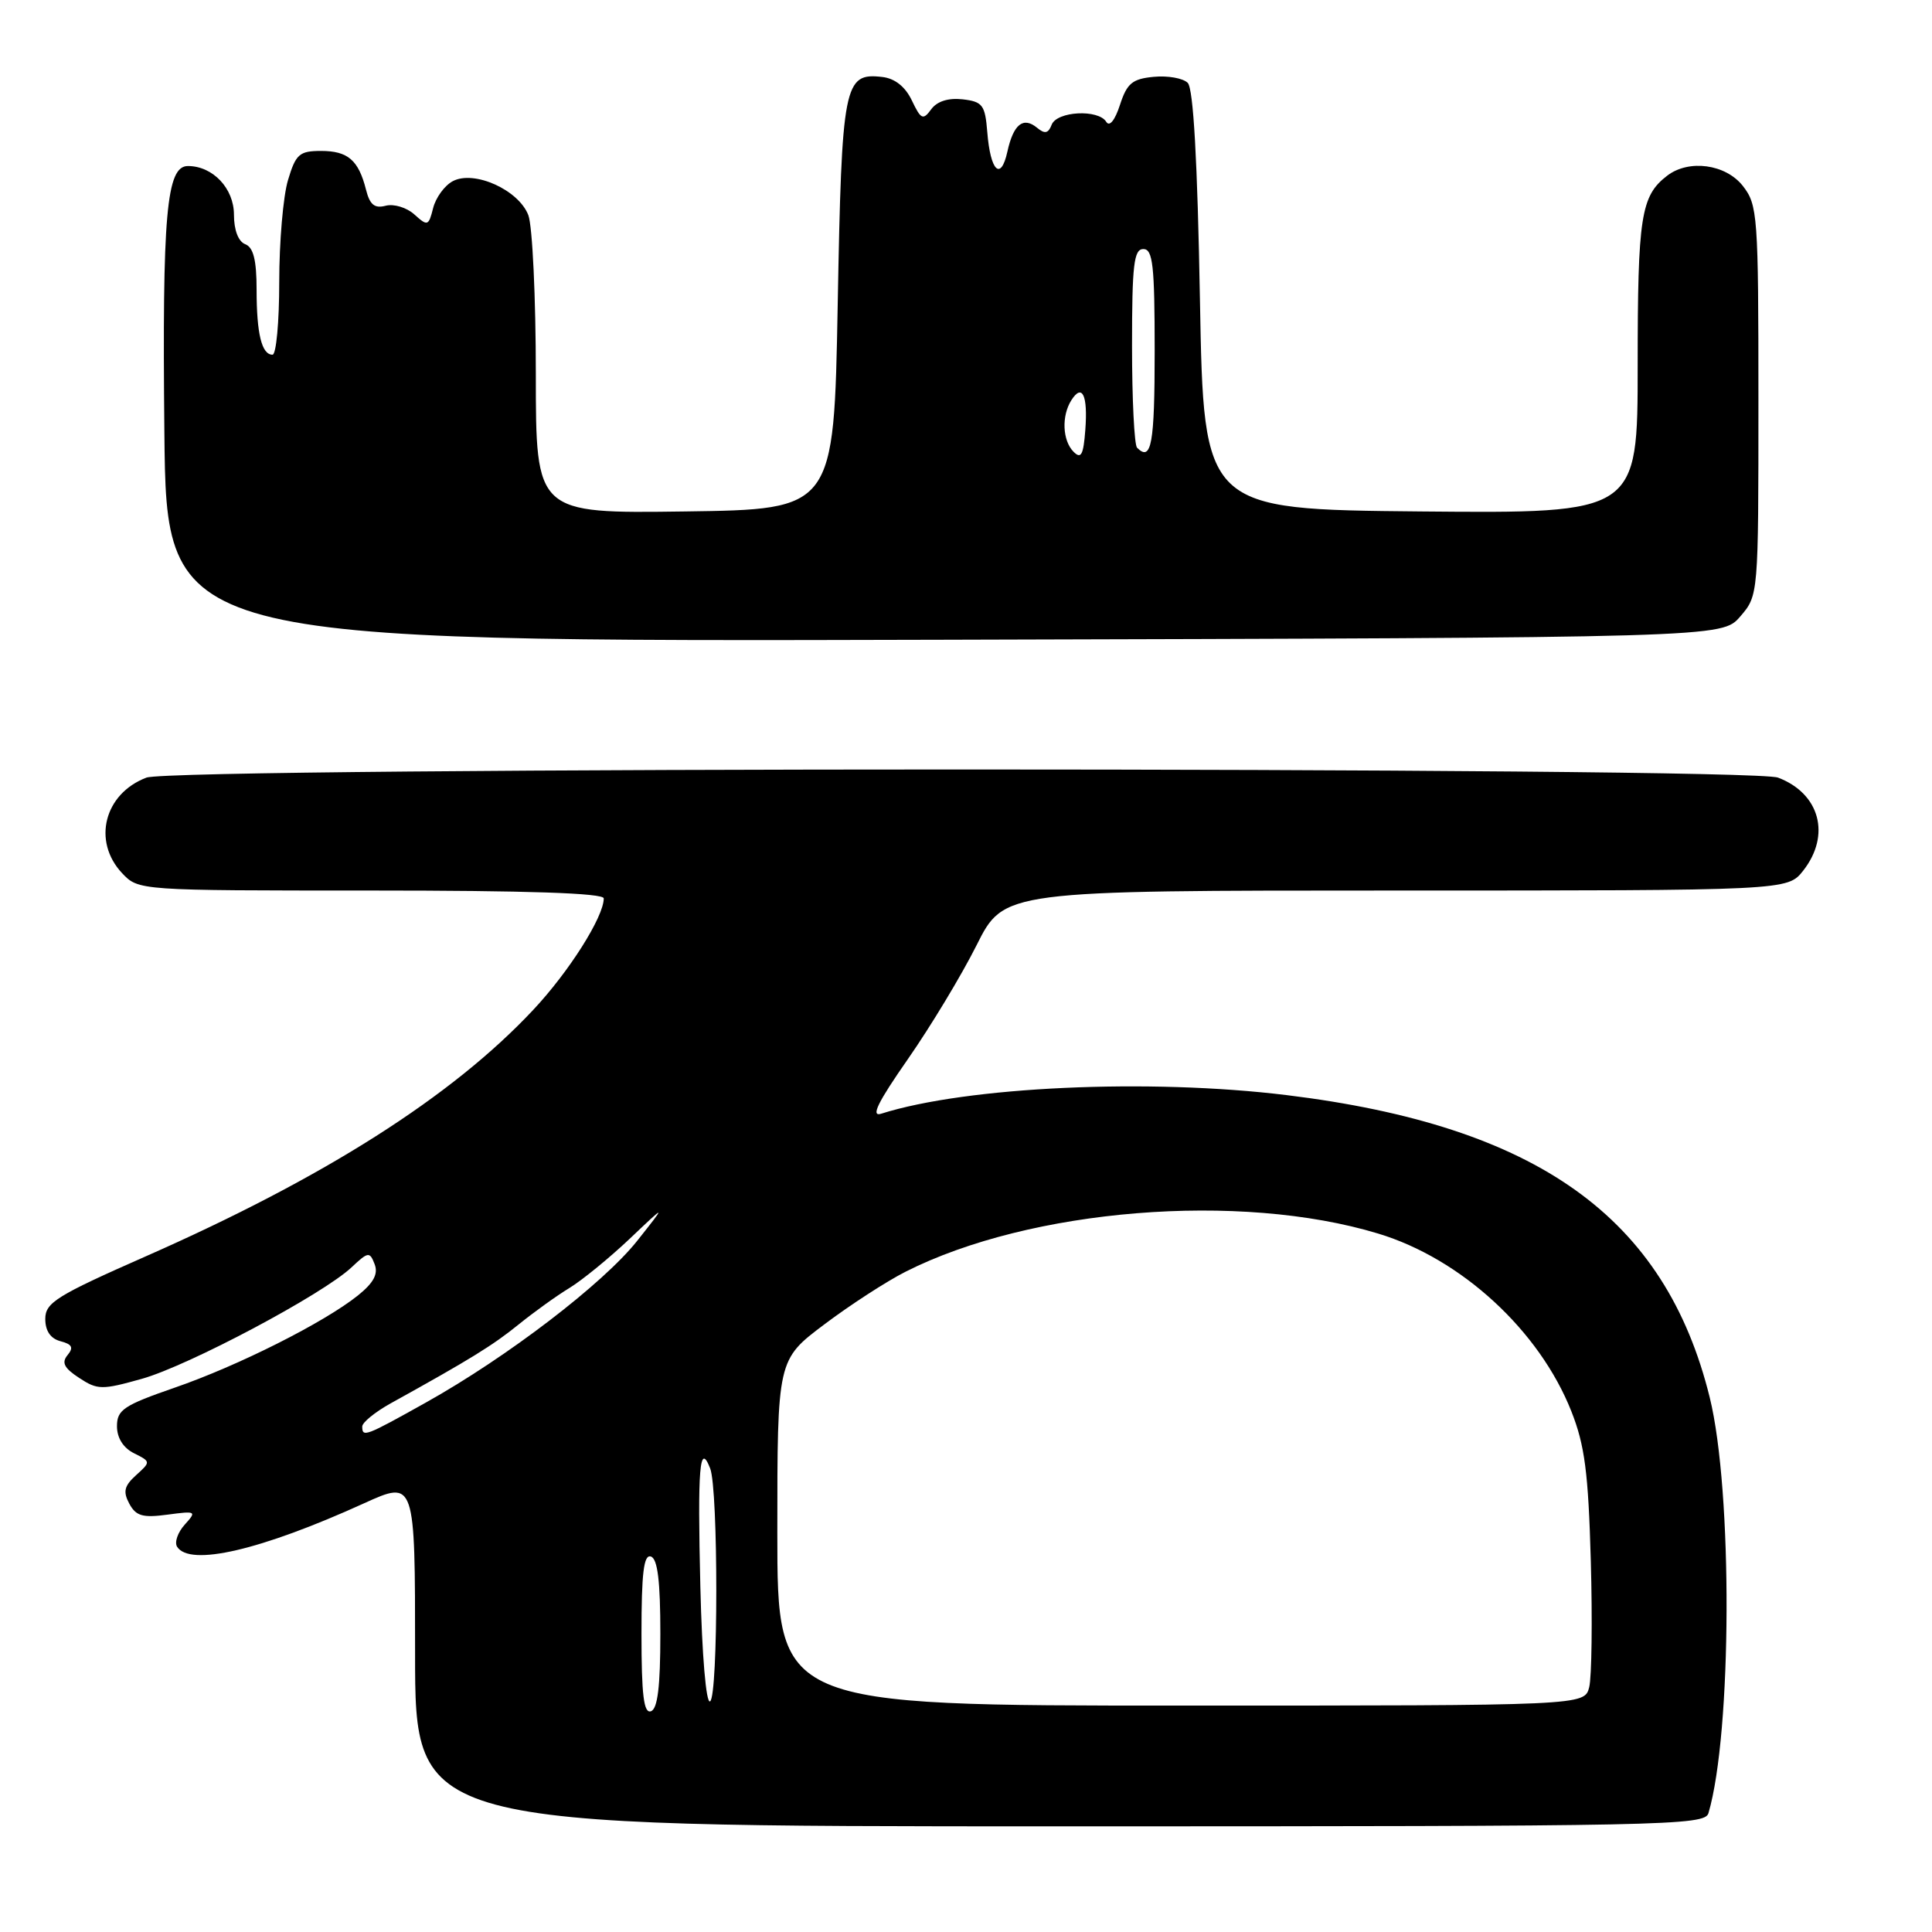 <?xml version="1.0" encoding="UTF-8" standalone="no"?>
<!DOCTYPE svg PUBLIC "-//W3C//DTD SVG 1.1//EN" "http://www.w3.org/Graphics/SVG/1.1/DTD/svg11.dtd" >
<svg xmlns="http://www.w3.org/2000/svg" xmlns:xlink="http://www.w3.org/1999/xlink" version="1.1" viewBox="0 0 256 256">
 <g >
 <path fill="currentColor"
d=" M 226.38 240.25 C 229.50 229.63 229.60 197.56 226.55 185.18 C 220.66 161.29 203.72 149.18 170.50 145.11 C 152.25 142.87 128.09 143.98 116.77 147.57 C 115.34 148.03 116.29 146.09 120.29 140.35 C 123.30 136.03 127.40 129.24 129.40 125.25 C 133.03 118.00 133.03 118.00 184.94 118.00 C 236.85 118.00 236.85 118.00 238.93 115.37 C 242.63 110.66 241.14 105.14 235.60 103.04 C 231.81 101.60 23.19 101.60 19.40 103.04 C 13.81 105.16 12.21 111.46 16.17 115.69 C 18.35 118.00 18.35 118.00 49.17 118.00 C 69.85 118.00 80.00 118.34 80.00 119.04 C 80.00 121.49 75.40 128.76 70.64 133.83 C 59.89 145.30 42.99 156.04 19.25 166.50 C 7.50 171.68 6.00 172.61 6.00 174.76 C 6.00 176.35 6.69 177.37 8.02 177.72 C 9.56 178.12 9.78 178.56 8.95 179.56 C 8.13 180.55 8.49 181.28 10.49 182.58 C 12.92 184.18 13.50 184.19 18.80 182.70 C 25.01 180.95 42.75 171.52 46.57 167.94 C 48.79 165.85 48.99 165.82 49.64 167.51 C 50.14 168.81 49.51 169.98 47.42 171.66 C 42.95 175.24 31.55 180.98 23.10 183.89 C 16.40 186.21 15.50 186.81 15.50 188.98 C 15.50 190.53 16.33 191.85 17.75 192.56 C 19.99 193.68 19.99 193.70 18.03 195.47 C 16.46 196.89 16.28 197.65 17.13 199.24 C 18.01 200.88 18.90 201.14 22.18 200.70 C 26.00 200.19 26.09 200.24 24.48 202.02 C 23.56 203.04 23.10 204.35 23.46 204.94 C 25.12 207.61 34.53 205.43 48.25 199.19 C 55.00 196.13 55.00 196.13 55.00 219.06 C 55.00 242.00 55.00 242.00 140.43 242.00 C 220.93 242.00 225.89 241.90 226.38 240.25 Z  M 230.59 81.69 C 233.00 78.89 233.00 78.89 233.00 53.08 C 233.00 28.48 232.90 27.15 230.93 24.63 C 228.65 21.74 223.78 21.08 220.91 23.28 C 217.42 25.96 217.00 28.67 217.00 48.45 C 217.00 68.03 217.00 68.03 188.25 67.77 C 159.50 67.50 159.50 67.50 159.00 39.80 C 158.67 21.27 158.13 11.73 157.38 10.98 C 156.76 10.36 154.73 10.00 152.88 10.18 C 150.03 10.45 149.33 11.04 148.40 13.90 C 147.74 15.93 147.02 16.84 146.59 16.15 C 145.54 14.44 140.04 14.73 139.35 16.53 C 138.91 17.68 138.44 17.78 137.43 16.94 C 135.58 15.41 134.28 16.46 133.48 20.11 C 132.61 24.04 131.23 22.68 130.82 17.50 C 130.53 13.90 130.20 13.47 127.55 13.16 C 125.65 12.95 124.17 13.42 123.39 14.48 C 122.31 15.96 122.03 15.84 120.83 13.32 C 119.96 11.49 118.58 10.39 116.91 10.20 C 111.82 9.61 111.54 11.03 111.00 40.40 C 110.50 67.50 110.50 67.50 90.75 67.77 C 71.00 68.04 71.00 68.04 71.00 49.59 C 71.00 39.44 70.55 29.95 70.01 28.52 C 68.73 25.16 62.81 22.50 59.99 24.01 C 58.91 24.58 57.74 26.19 57.39 27.58 C 56.79 29.95 56.66 30.00 54.91 28.42 C 53.90 27.50 52.19 26.98 51.11 27.26 C 49.63 27.65 49.00 27.13 48.50 25.14 C 47.51 21.22 46.10 20.00 42.54 20.00 C 39.67 20.00 39.19 20.42 38.16 23.87 C 37.52 25.99 37.00 32.07 37.00 37.37 C 37.00 42.66 36.60 47.00 36.11 47.00 C 34.68 47.00 34.00 44.23 34.00 38.39 C 34.00 34.47 33.58 32.78 32.50 32.36 C 31.58 32.01 31.00 30.49 31.00 28.45 C 31.00 24.96 28.20 22.00 24.90 22.00 C 22.05 22.00 21.49 28.33 21.78 57.27 C 22.06 85.04 22.06 85.04 125.12 84.77 C 228.17 84.50 228.17 84.50 230.59 81.69 Z  M 85.00 216.50 C 85.00 208.41 85.30 205.93 86.25 206.25 C 87.14 206.55 87.50 209.52 87.50 216.50 C 87.50 223.48 87.14 226.45 86.25 226.75 C 85.30 227.07 85.00 224.59 85.00 216.50 Z  M 92.80 210.25 C 92.42 194.42 92.70 190.99 94.10 194.57 C 95.19 197.34 95.18 224.77 94.09 225.44 C 93.56 225.77 93.02 219.36 92.80 210.25 Z  M 103.00 203.08 C 103.00 180.17 103.00 180.17 109.24 175.48 C 112.66 172.90 117.50 169.77 119.99 168.51 C 136.53 160.14 164.28 157.90 182.60 163.45 C 193.63 166.78 203.97 176.29 208.21 187.00 C 209.99 191.50 210.46 195.11 210.79 206.80 C 211.01 214.67 210.91 222.21 210.58 223.55 C 209.96 226.00 209.96 226.00 156.48 226.00 C 103.00 226.00 103.00 226.00 103.00 203.08 Z  M 48.00 189.02 C 48.00 188.48 49.69 187.11 51.75 185.96 C 62.32 180.11 65.33 178.25 68.72 175.50 C 70.76 173.85 73.79 171.67 75.46 170.66 C 77.13 169.64 80.71 166.72 83.42 164.16 C 88.33 159.50 88.33 159.50 84.42 164.43 C 79.91 170.10 67.24 179.80 56.44 185.84 C 48.39 190.34 48.00 190.49 48.00 189.02 Z  M 142.25 59.86 C 140.78 58.38 140.64 55.11 141.96 53.03 C 143.40 50.76 144.16 52.37 143.81 56.96 C 143.56 60.29 143.25 60.87 142.25 59.86 Z  M 150.67 59.33 C 150.30 58.97 150.00 52.89 150.00 45.83 C 150.00 35.09 150.24 33.00 151.50 33.00 C 152.76 33.00 153.00 35.17 153.00 46.50 C 153.00 58.84 152.57 61.23 150.67 59.33 Z "/>
</g>
</svg>